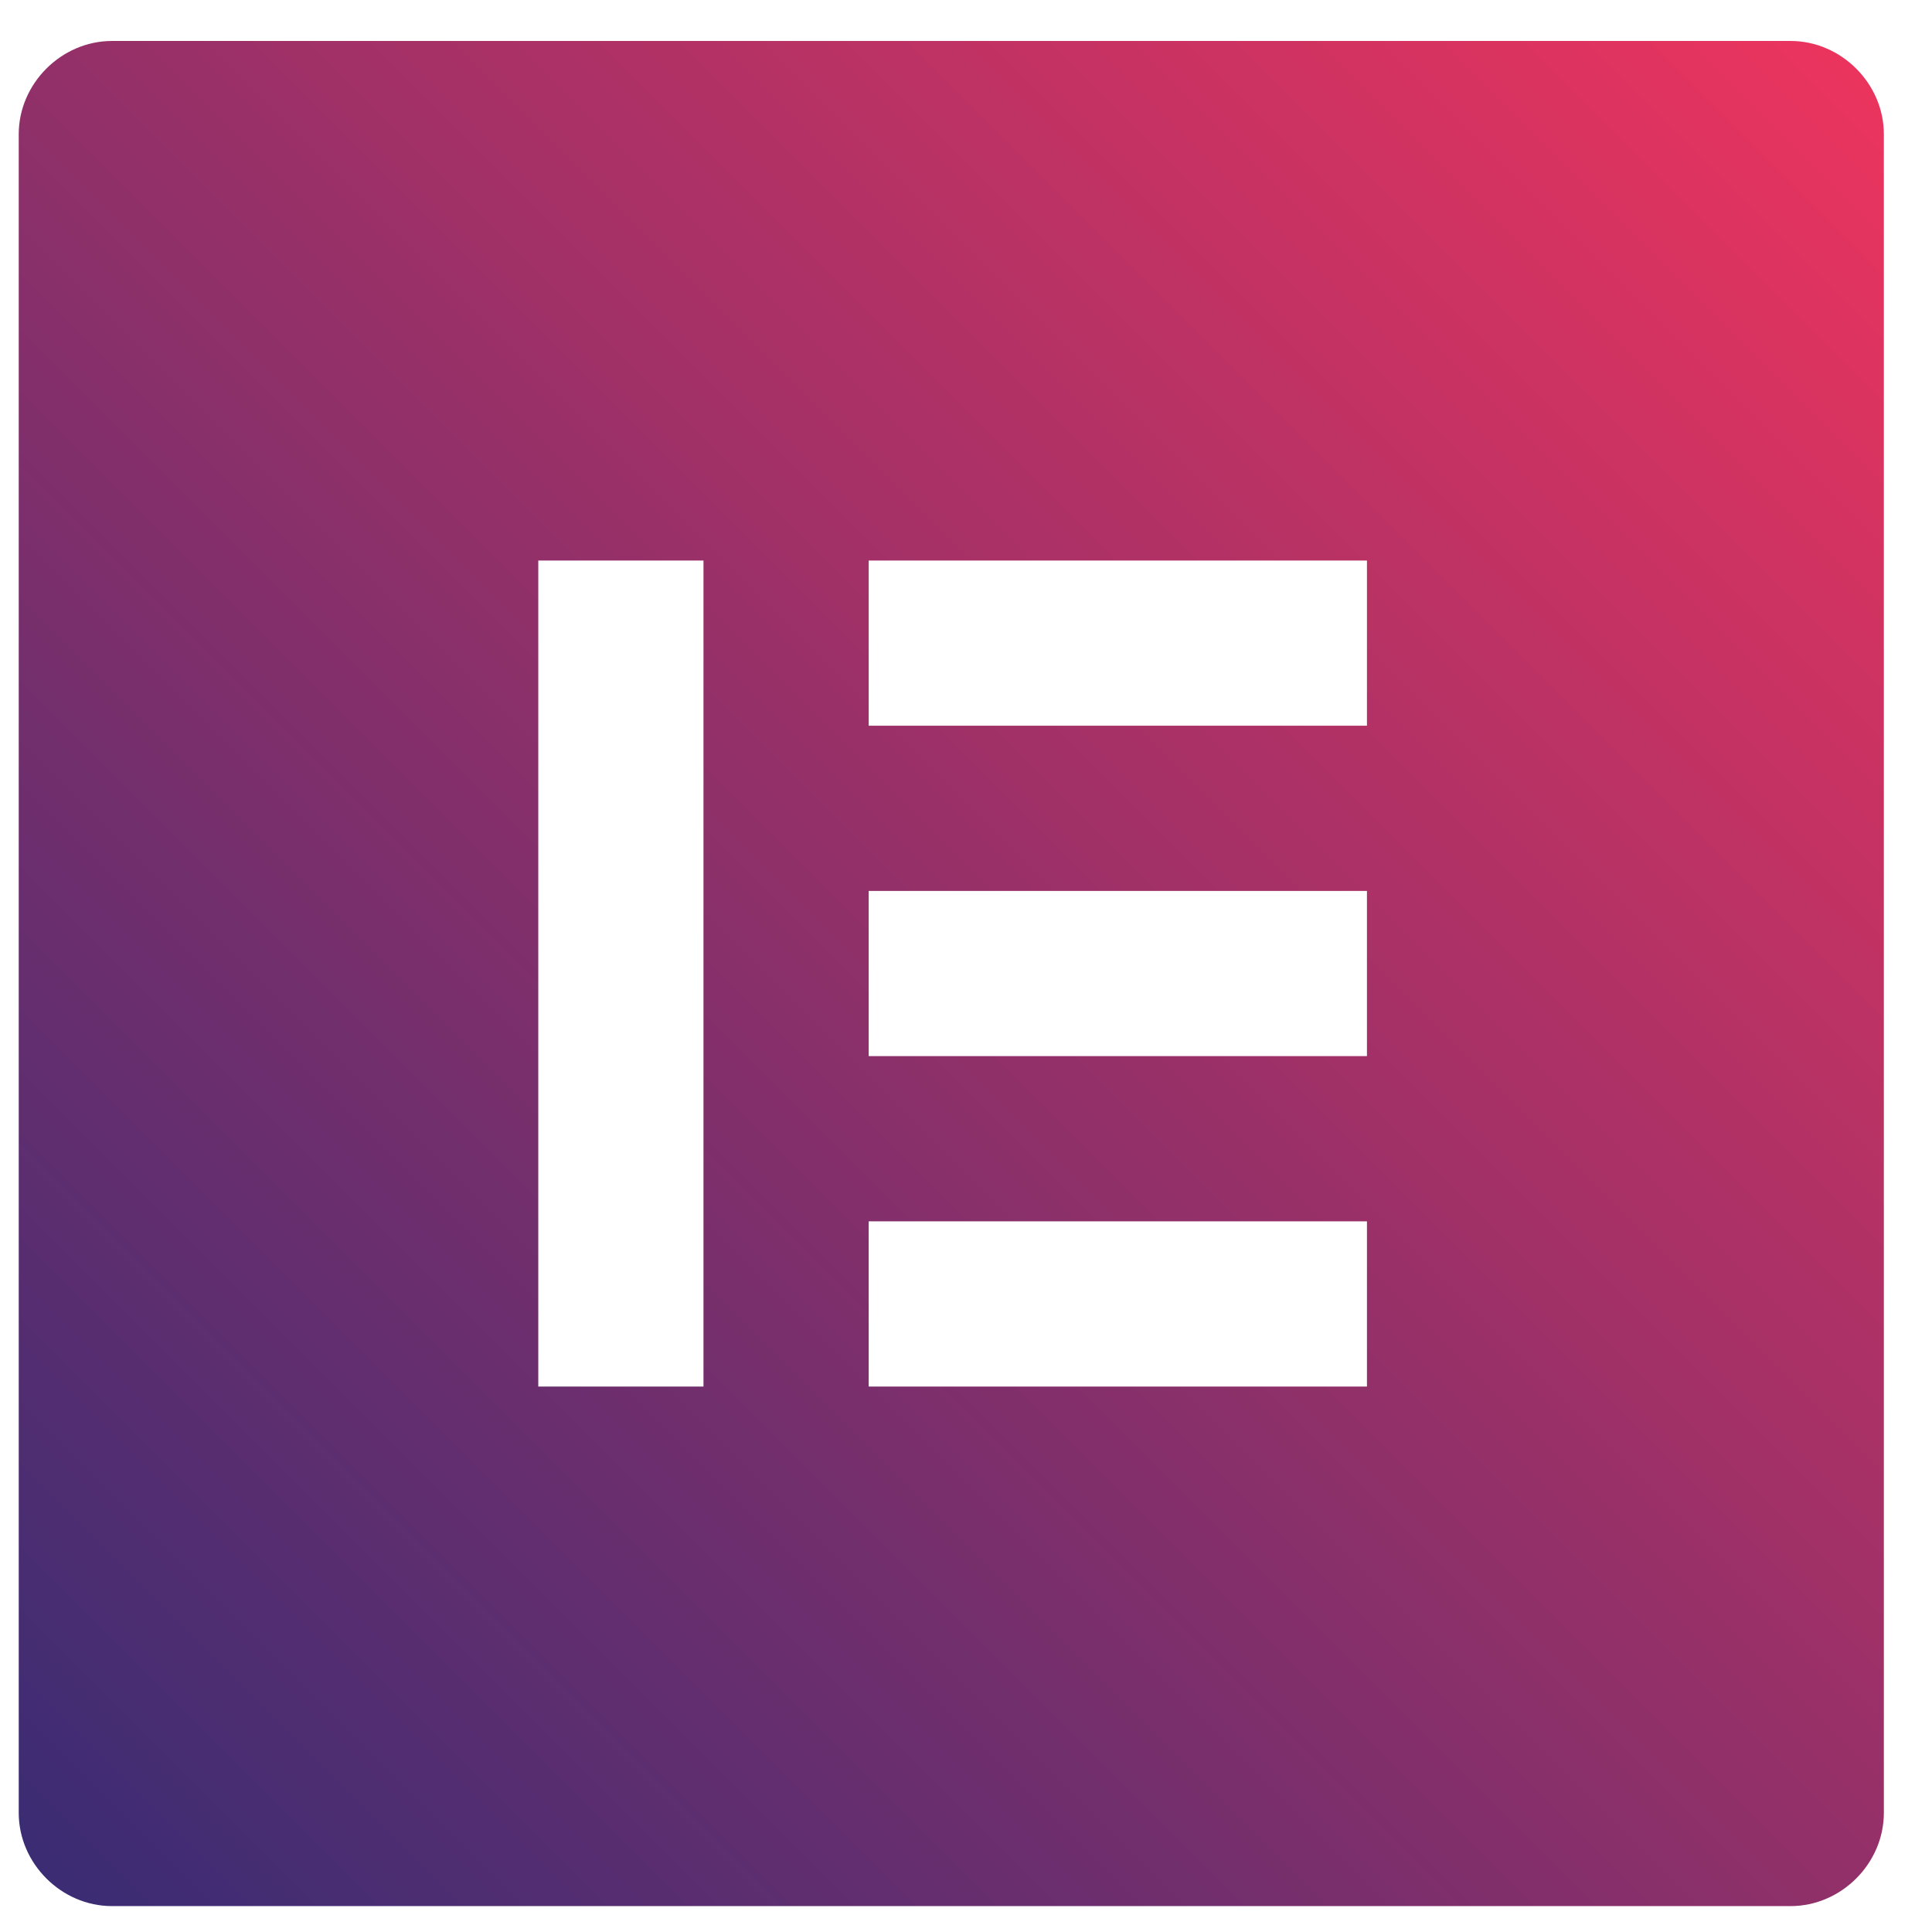 <svg width="49" height="49" viewBox="0 0 49 49" fill="none" xmlns="http://www.w3.org/2000/svg">
<g clip-path="url(#clip0)">
<path d="M45.414 1.039H2.84C1.556 1.039 0.475 2.12 0.475 3.404V45.978C0.475 47.262 1.556 48.343 2.84 48.343H45.414C46.698 48.343 47.779 47.262 47.779 45.978V3.404C47.779 2.12 46.698 1.039 45.414 1.039ZM17.842 35.166H13.652V14.216H17.842V35.166ZM34.669 35.166H22.032V30.976H34.669V35.166ZM34.669 26.786H22.032V22.596H34.669V26.786ZM34.669 18.406H22.032V14.216H34.669V18.406Z" fill="url(#paint0_linear)"/>
</g>
<defs>
<linearGradient id="paint0_linear" x1="47.745" y1="0.992" x2="0.441" y2="48.296" gradientUnits="userSpaceOnUse">
<stop stop-color="#ED345E"/>
<stop offset="1" stop-color="#382C74"/>
</linearGradient>
<clipPath id="clip0">
<rect width="48" height="48" fill="white" transform="translate(0.237 0.625)"/>
</clipPath>
</defs>
</svg>
